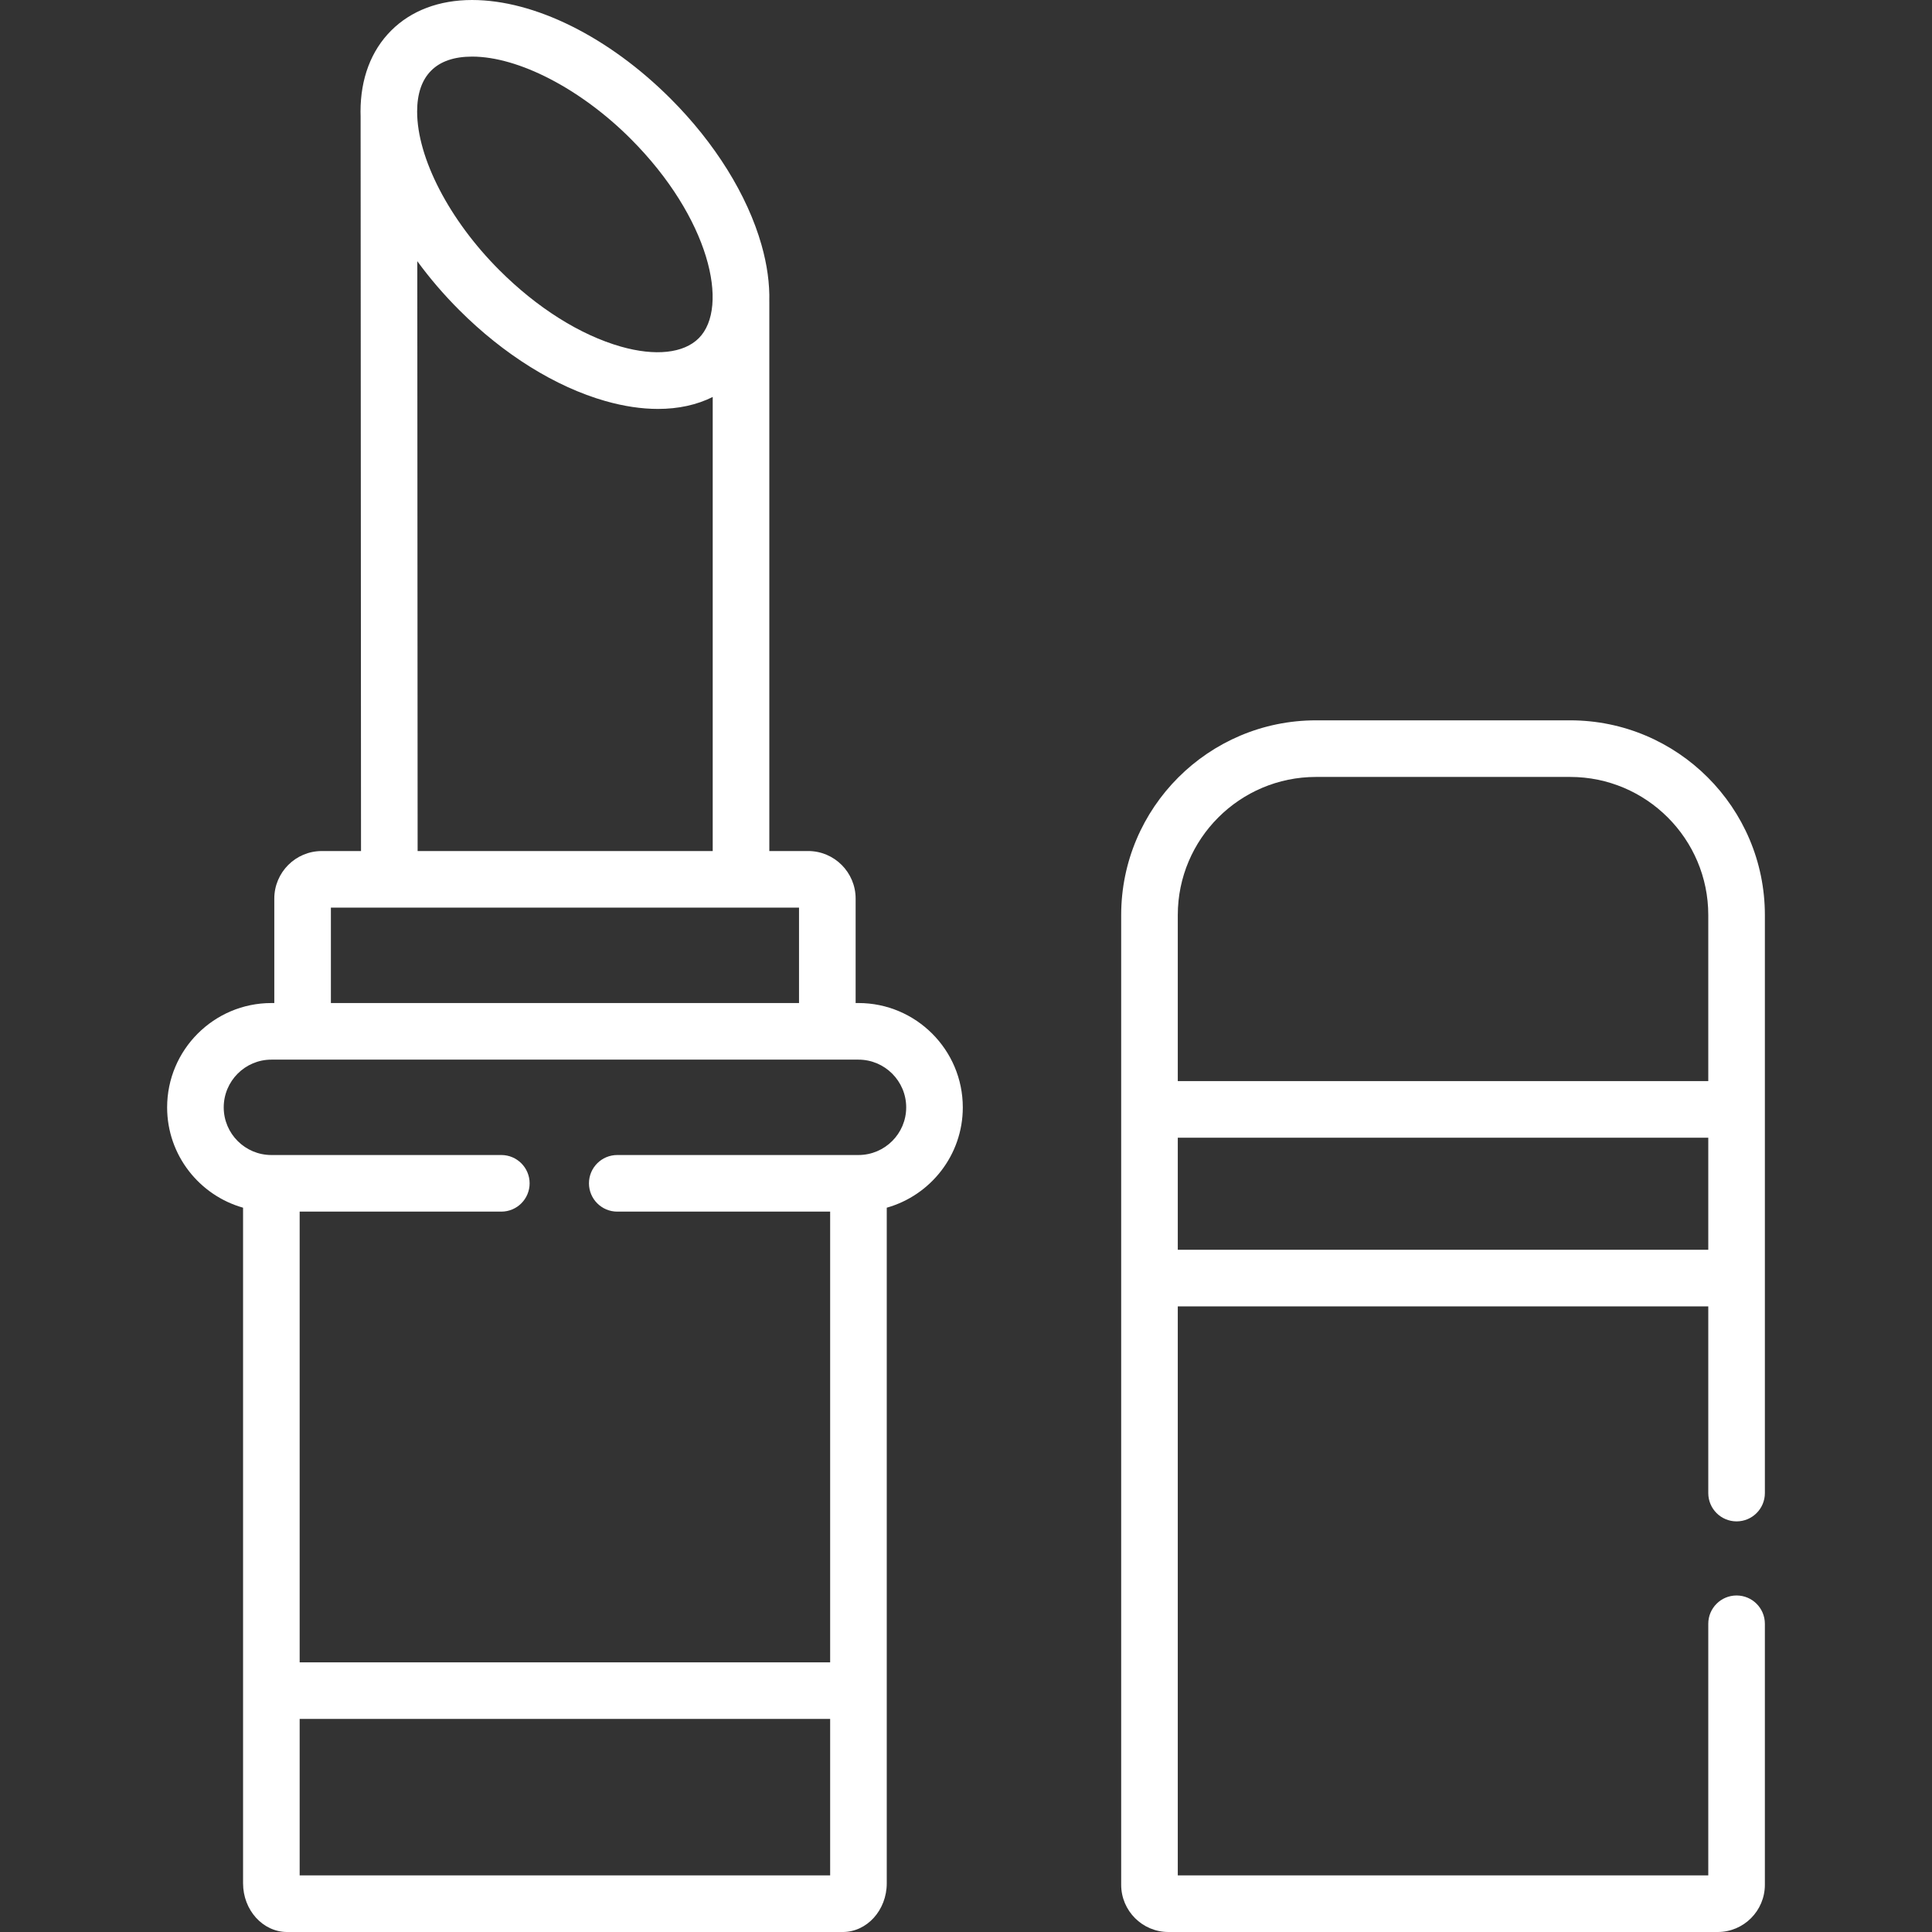 <svg id="Capa_1" enable-background="new 0 0 512 512" height="36" fill="#FFFFFF" viewBox="0 0 512 512" width="36" xmlns="http://www.w3.org/2000/svg"><rect x="0" y="0" width="512" height="512" fill="#333333" stroke="none"/><g><path d="m227.499 265.813h-.748v-27.678c0-6.948-5.641-12.602-12.574-12.602h-10.3v-145.594c0-.029-.004-.057-.004-.086.116-4.635-.558-9.654-2.068-14.962-3.754-13.201-12.305-26.954-24.076-38.726-16.386-16.386-36.051-26.165-52.614-26.165-.008 0-.017 0-.023 0-8.729.005-16.138 2.807-21.429 8.103-5.31 5.299-8.118 12.723-8.12 21.47 0 .417.01.838.023 1.26l.109 194.702h-10.41c-6.933 0-12.573 5.653-12.573 12.602v27.678h-.777c-15.232 0-27.625 12.405-27.625 27.653 0 12.633 8.527 23.304 20.125 26.582v179.037c0 7.121 5.246 12.914 11.695 12.914h147.224c6.433 0 11.666-5.793 11.666-12.914v-179.036c11.614-3.275 20.153-13.948 20.153-26.584-.001-15.248-12.406-27.654-27.654-27.654zm-113.24-247.091c.004-.005.008-.009.012-.013 2.453-2.458 6.097-3.706 10.829-3.709h.015c12.294 0 28.78 8.545 42.007 21.772 20.896 20.896 26.287 44.628 18.056 52.858-4.003 4.006-11.529 4.814-20.645 2.221-10.774-3.064-22.213-10.265-32.216-20.28-13.229-13.214-21.776-29.698-21.773-41.996 0-4.743 1.25-8.395 3.715-10.853zm74.618 86.478v120.334h-78.202l-.087-156.319c3.251 4.463 6.974 8.819 11.123 12.962 11.773 11.789 25.523 20.348 38.718 24.102 4.917 1.399 9.591 2.091 13.939 2.091 5.395 0 10.286-1.067 14.509-3.17zm-101.186 135.334h15.487.004 108.568v25.279h-124.059zm-8.277 256.466v-41.465h140.585v41.465zm148.085-190.908h-63.917c-4.143 0-7.5 3.357-7.5 7.5s3.357 7.5 7.5 7.5h56.417v119.443h-140.585v-119.443h53.441c4.143 0 7.5-3.357 7.5-7.5s-3.357-7.5-7.5-7.5h-60.941c-6.962 0-12.625-5.663-12.625-12.625 0-6.978 5.663-12.653 12.625-12.653h8.277 139.06 8.248c6.977 0 12.653 5.676 12.653 12.653 0 6.962-5.676 12.625-12.653 12.625z"/><path d="m416.105 190.896h-67.347c-28.471 0-51.633 23.15-51.633 51.605v51.505 44.7 160.776c0 6.902 5.615 12.518 12.517 12.518h145.579c6.887 0 12.489-5.615 12.489-12.518v-69.163c0-4.143-3.357-7.5-7.5-7.5s-7.5 3.357-7.5 7.5v66.681h-140.584v-150.794h140.585v49.475c0 4.143 3.357 7.5 7.5 7.5s7.5-3.357 7.5-7.5v-56.975-44.7-51.505c0-28.455-23.15-51.605-51.606-51.605zm-67.346 15h67.347c20.185 0 36.605 16.421 36.605 36.605v44.005h-140.585v-44.005c0-20.185 16.434-36.605 36.633-36.605zm-36.633 125.31v-29.7h140.585v29.7z"/></g></svg>